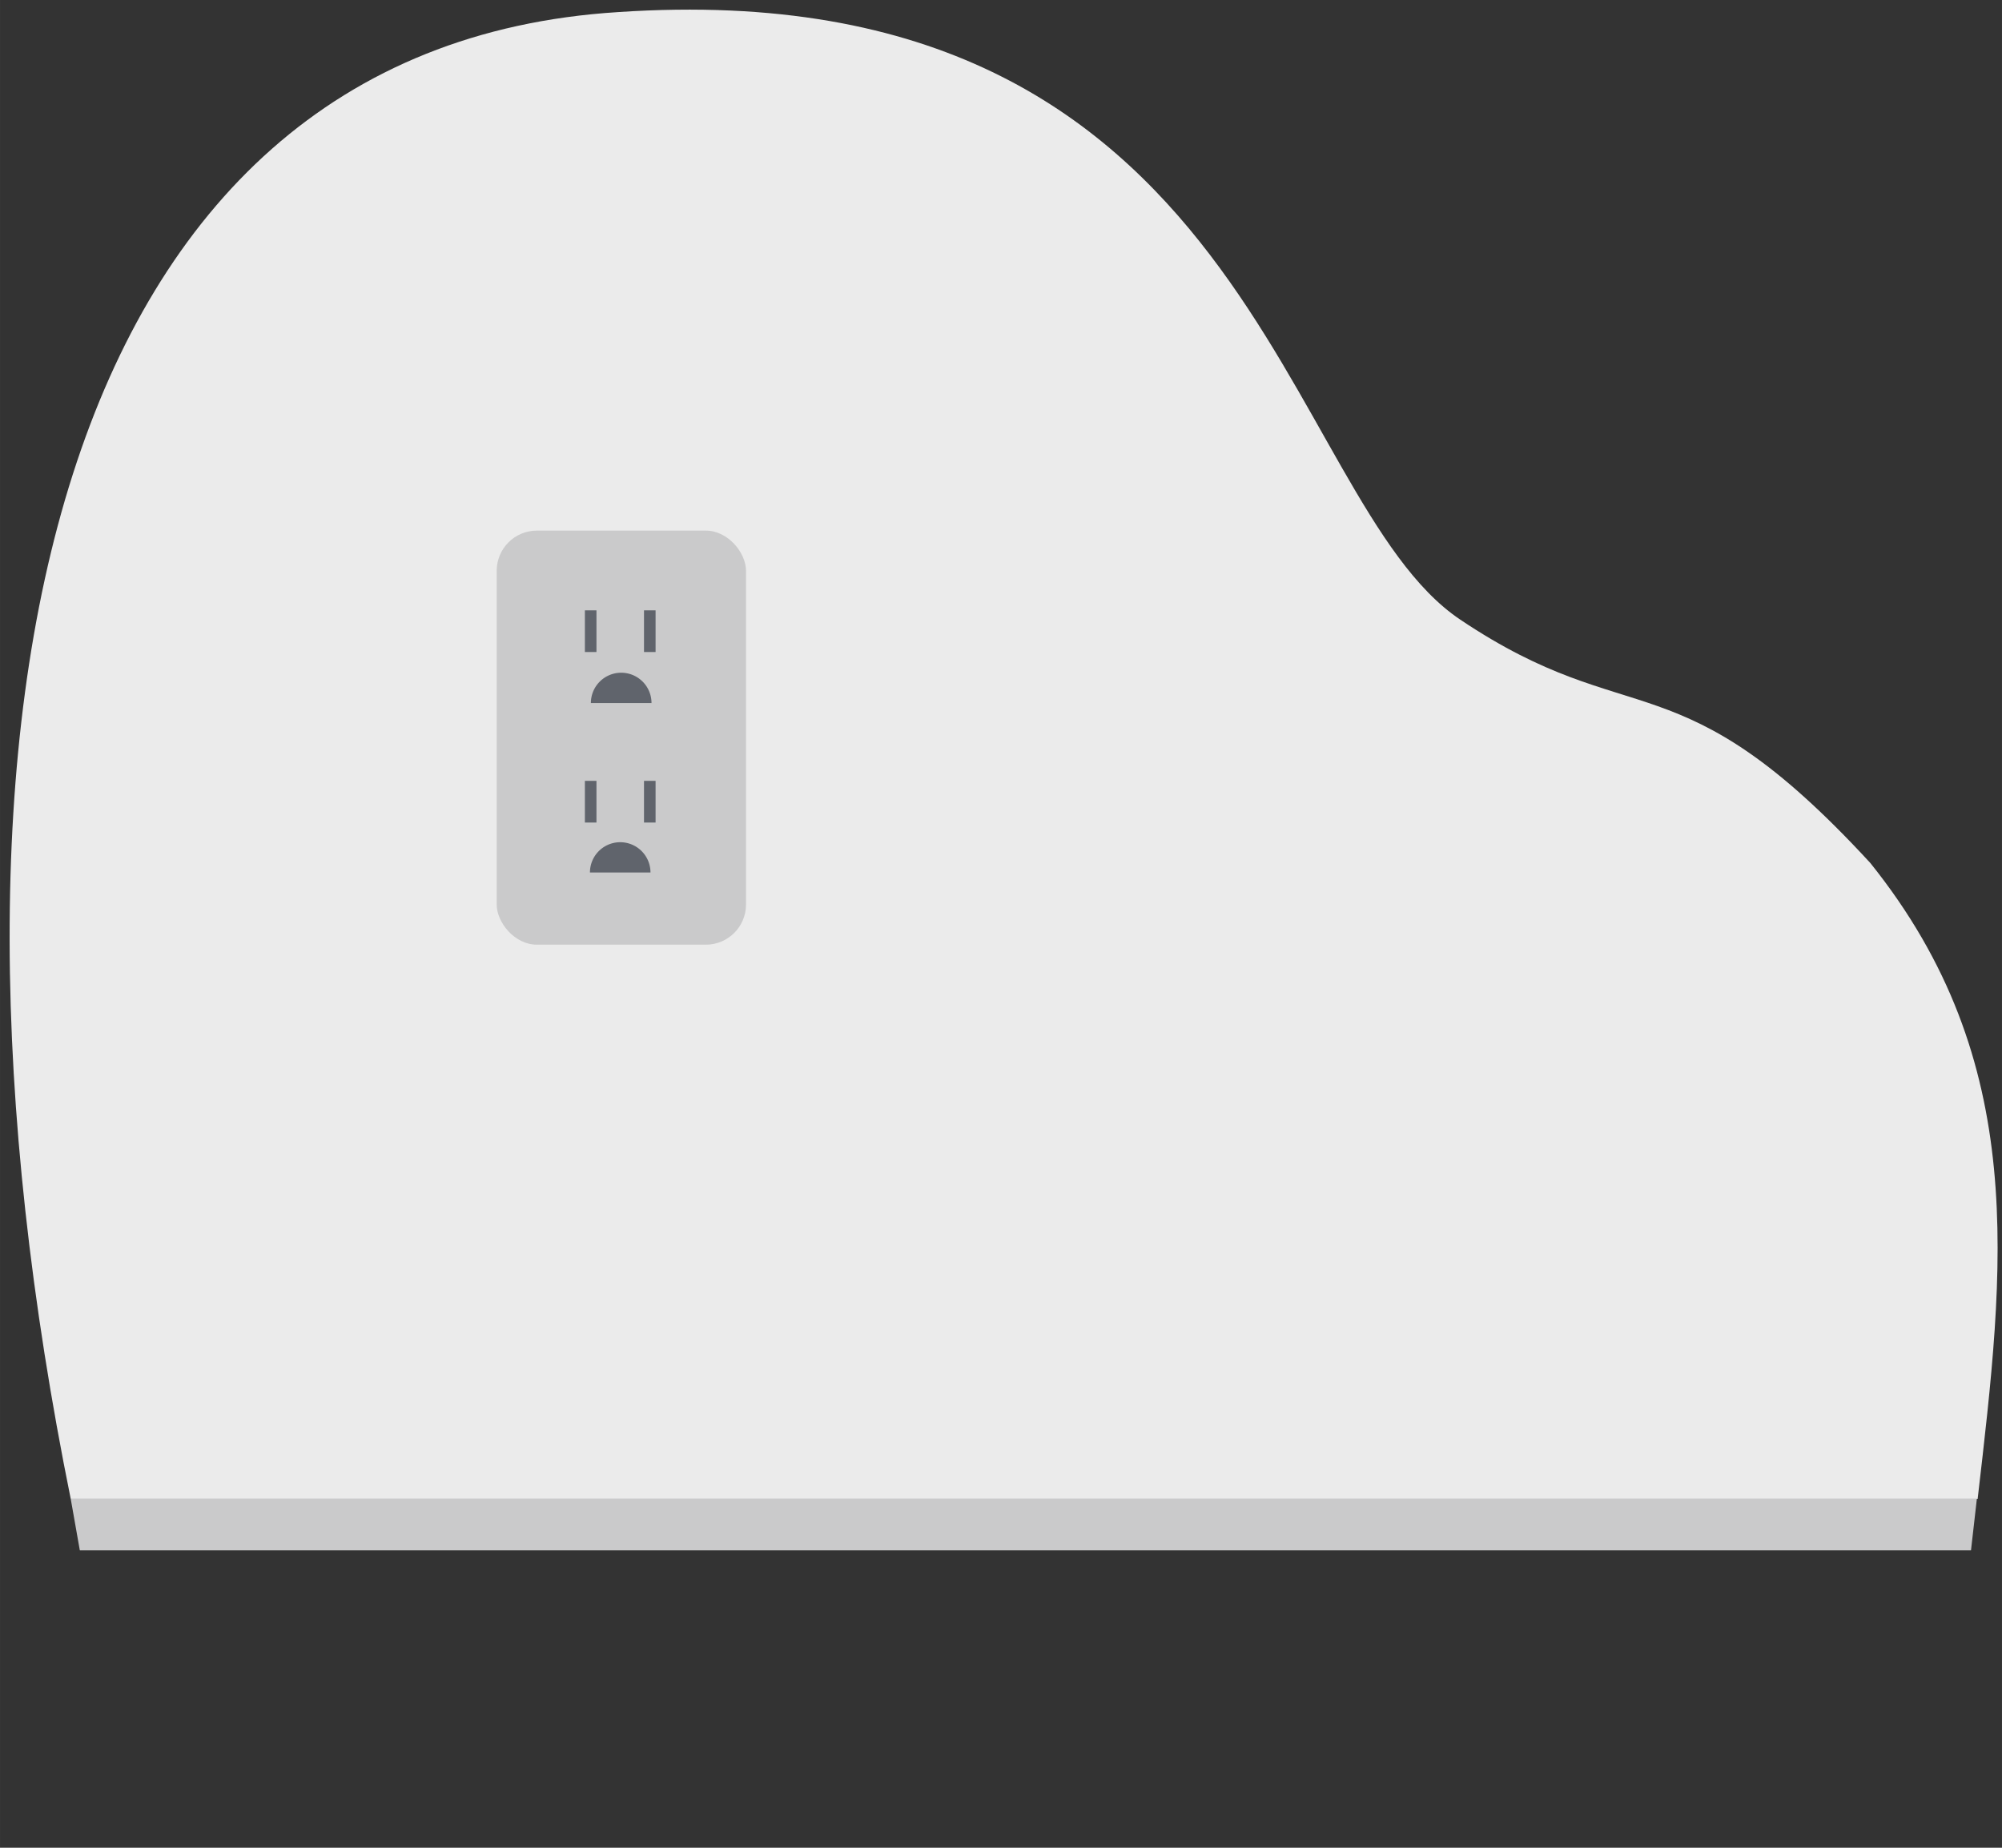 <?xml version="1.0" encoding="UTF-8" standalone="no"?>
<!-- Created with Inkscape (http://www.inkscape.org/) -->

<svg
   width="208"
   height="192"
   viewBox="0 0 55.033 50.8"
   version="1.1"
   id="svg872"
   inkscape:version="1.1 (c68e22c387, 2021-05-23)"
   sodipodi:docname="multiple.svg"
   xmlns:inkscape="http://www.inkscape.org/namespaces/inkscape"
   xmlns:sodipodi="http://sodipodi.sourceforge.net/DTD/sodipodi-0.dtd"
   xmlns="http://www.w3.org/2000/svg"
   xmlns:svg="http://www.w3.org/2000/svg">
  <rect x="0" y="0" width="55.033" height="50.8" fill="#333333" stroke="none"/>
  <sodipodi:namedview
     id="namedview874"
     pagecolor="#ffffff"
     bordercolor="#666666"
     borderopacity="1.0"
     inkscape:pageshadow="2"
     inkscape:pageopacity="0.0"
     inkscape:pagecheckerboard="0"
     inkscape:document-units="mm"
     showgrid="false"
     showguides="true"
     inkscape:guide-bbox="true"
     inkscape:snap-bbox="true"
     inkscape:bbox-paths="true"
     inkscape:bbox-nodes="true"
     inkscape:snap-bbox-edge-midpoints="true"
     inkscape:snap-bbox-midpoints="true"
     inkscape:object-paths="true"
     inkscape:snap-intersection-paths="true"
     inkscape:snap-smooth-nodes="true"
     inkscape:snap-midpoints="true"
     units="px"
     inkscape:zoom="2.8284271"
     inkscape:cx="100.23239"
     inkscape:cy="74.422989"
     inkscape:window-width="1600"
     inkscape:window-height="837"
     inkscape:window-x="-8"
     inkscape:window-y="-8"
     inkscape:window-maximized="1"
     inkscape:current-layer="layer1"
     inkscape:snap-global="true" />
  <defs
     id="defs869" />
  <g
     inkscape:label="Шар 1"
     inkscape:groupmode="layer"
     id="layer1">
    <path
       id="rect43716"
       style="fill:#ebebeb;fill-opacity:1;stroke-width:0"
       d="M 16.996,0.332 C 34.447,-0.841 35.183,13.708 40.139,17.034 c 4.743,3.183 5.974,0.931 11.276,6.694 4.388,5.472 3.688,11.095 2.949,17.48 H 1.944 C -2.432,19.614 1.458,1.305 16.996,0.332 Z"
       sodipodi:nodetypes="cscccc" />
    <path
       id="rect2294"
       style="fill:#cacacb;fill-opacity:1;stroke-width:0.27;stroke-linecap:round"
       d="M 1.944,41.208 H 54.342 l -0.161,1.415 H 2.194 Z"
       sodipodi:nodetypes="ccccc" />
    <rect
       style="fill:#cacacb;fill-opacity:1;stroke-width:0.263;stroke-linecap:round"
       id="rect3221"
       width="6.853"
       height="11.384"
       x="13.654"
       y="14.588"
       ry="1.104" />
    <path
       id="rect8527"
       style="opacity:1;fill:#60646c;stroke-width:0.46;stroke-linecap:round"
       d="m 16.078,16.78 h 0.318 v 1.146 h -0.318 z" />
    <path
       id="rect27538"
       style="opacity:1;fill:#60646c;stroke-width:0.46;stroke-linecap:round"
       d="m 17.703,16.78 h 0.318 v 1.146 h -0.318 z" />
    <path
       id="path27562"
       style="opacity:1;fill:#60646c;stroke-width:2;stroke-linecap:round"
       d="M 64.438 69.793 A 3.144 3.144 0 0 0 61.293 72.938 L 67.582 72.938 A 3.144 3.144 0 0 0 64.438 69.793 z "
       transform="scale(0.265)" />
    <path
       id="path27790"
       style="opacity:1;fill:#60646c;stroke-width:0.46;stroke-linecap:round"
       d="m 16.078,21.468 h 0.318 v 1.146 h -0.318 z" />
    <path
       id="path27792"
       style="opacity:1;fill:#60646c;stroke-width:0.46;stroke-linecap:round"
       d="m 17.703,21.468 h 0.318 v 1.146 h -0.318 z" />
    <path
       id="path27794"
       style="opacity:1;fill:#60646c;stroke-width:0.529;stroke-linecap:round"
       d="m 17.049,23.155 a 0.832,0.832 0 0 0 -0.832,0.832 h 1.664 a 0.832,0.832 0 0 0 -0.832,-0.832 z" />
  </g>
</svg>
